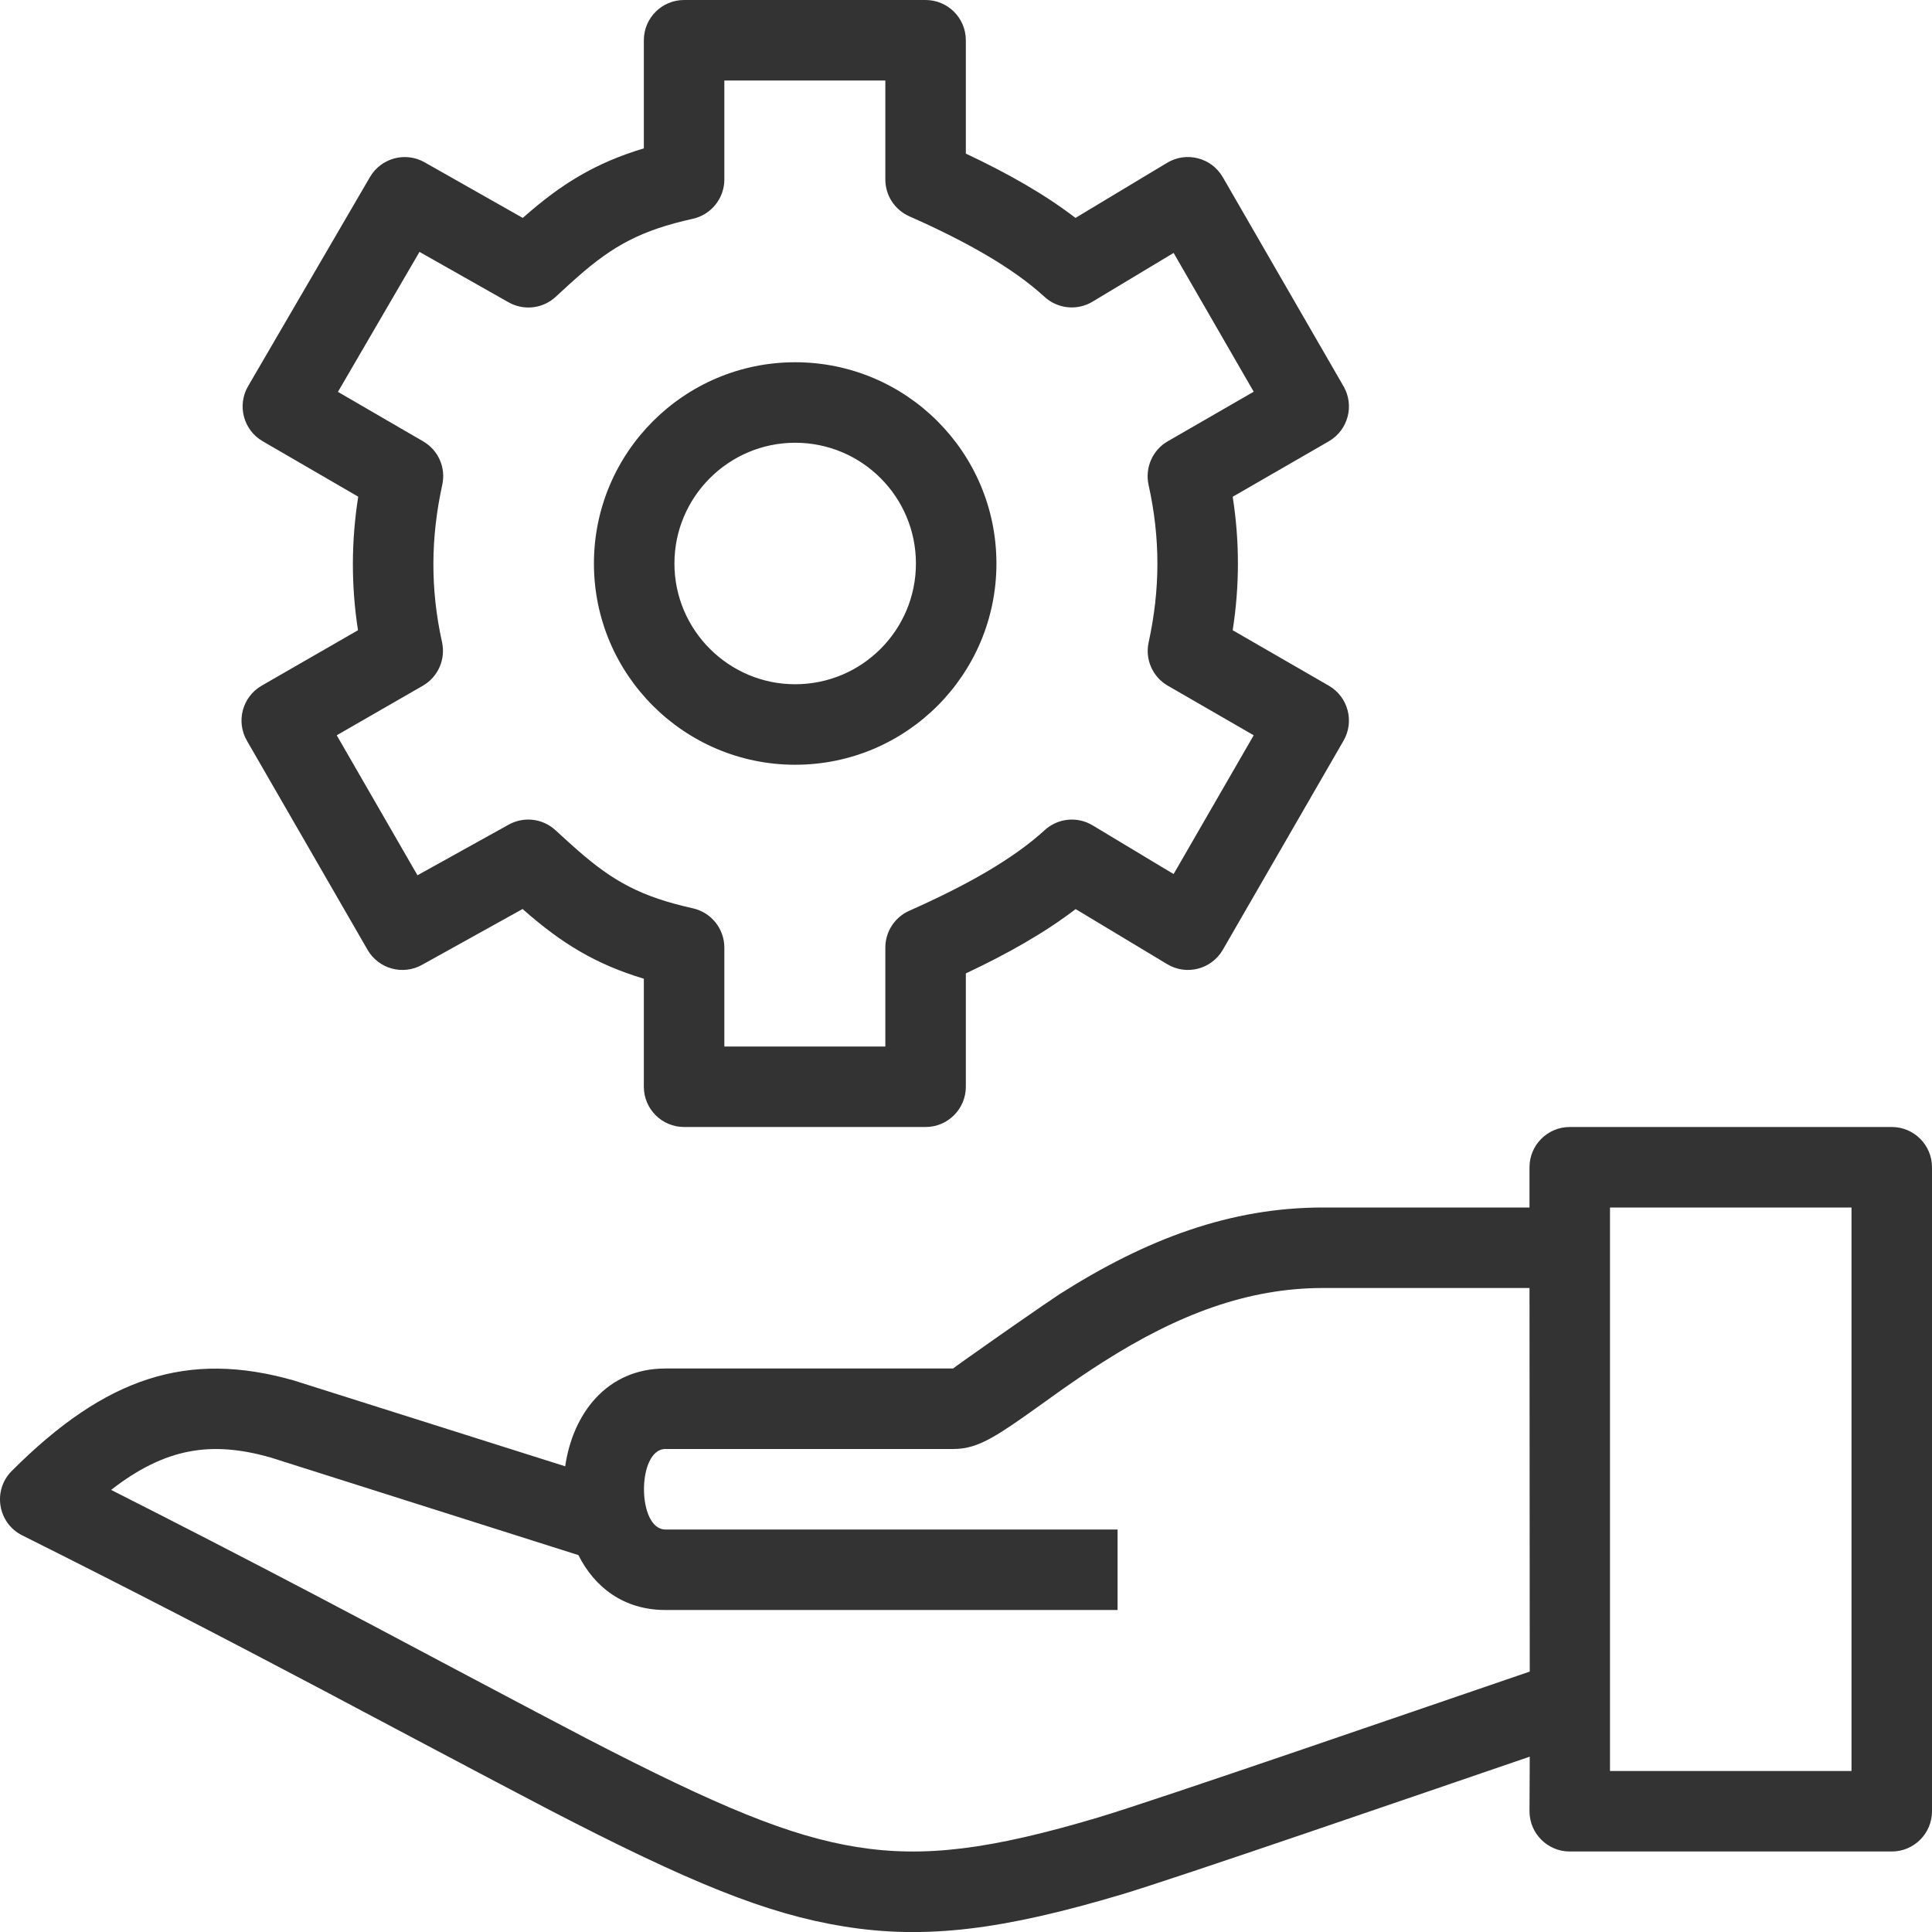 <svg xmlns="http://www.w3.org/2000/svg" width="24" height="24" viewBox="0 0 24 24">
  <path fill="#333" fill-rule="evenodd" d="M23.5,14 C23.776,14 24,14.224 24,14.5 L24,22.5 C24,22.776 23.776,23 23.5,23 L19.5,23 C19.224,23 19,22.776 19,22.5 L19.003,21.822 C17.581,22.308 14.622,23.328 13.932,23.534 C12.46,23.973 11.496,24.095 10.483,23.931 C9.522,23.776 8.565,23.385 6.825,22.483 C6.303,22.213 3.913,20.944 4.097,21.041 C2.765,20.337 1.587,19.728 0.276,19.073 C-0.029,18.92 -0.095,18.513 0.147,18.272 C1.313,17.105 2.333,16.773 3.651,17.149 L7.021,18.215 C7.114,17.571 7.529,17 8.266,17 L11.841,17 C11.835,17 12.08,16.826 12.363,16.628 L12.609,16.456 C12.855,16.285 13.083,16.128 13.16,16.078 C14.245,15.388 15.286,15 16.436,15 L19,15 L19,14.5 C19,14.224 19.224,14 19.5,14 L23.5,14 Z M19,16 L16.436,16 C15.506,16 14.636,16.324 13.698,16.922 C13.531,17.028 13.366,17.14 13.174,17.275 C13.103,17.326 12.799,17.544 12.723,17.597 C12.305,17.89 12.106,18 11.841,18 L8.266,18 C7.911,18 7.911,19 8.266,19 L13.883,19 L13.883,20 L8.266,20 C7.745,20 7.384,19.714 7.185,19.318 L3.363,18.106 C2.619,17.894 2.051,17.988 1.38,18.508 C2.232,18.939 3.047,19.359 3.908,19.811 L4.557,20.153 L4.567,20.158 C4.741,20.251 6.808,21.348 7.285,21.595 C8.936,22.45 9.816,22.811 10.642,22.944 C11.482,23.079 12.305,22.976 13.646,22.576 C14.372,22.359 17.76,21.189 19.003,20.765 L19,16 Z M23,15 L20,15 L20,22 L23,22 L23,15 Z M11.498,-1.0658141e-14 C11.774,-1.0658141e-14 11.998,0.224 11.998,0.5 L11.998,1.908 C12.524,2.156 12.98,2.415 13.36,2.707 L14.499,2.022 C14.739,1.878 15.05,1.959 15.19,2.201 L16.69,4.799 C16.828,5.038 16.746,5.344 16.507,5.482 L15.313,6.171 C15.4,6.728 15.399,7.276 15.313,7.829 L16.507,8.518 C16.746,8.656 16.828,8.962 16.69,9.201 L15.19,11.799 C15.05,12.041 14.739,12.122 14.499,11.977 L13.362,11.293 C12.981,11.585 12.526,11.843 11.998,12.092 L11.998,13.5 C11.998,13.776 11.774,14 11.498,14 L8.498,14 C8.222,14 7.998,13.776 7.998,13.5 L7.998,12.158 C7.404,11.979 6.982,11.723 6.51,11.308 C6.503,11.303 6.497,11.297 6.492,11.292 L5.242,11.986 C5.003,12.119 4.702,12.035 4.566,11.799 L3.067,9.201 C2.929,8.962 3.011,8.656 3.25,8.518 L4.447,7.829 C4.361,7.272 4.363,6.724 4.45,6.17 L3.263,5.481 C3.024,5.343 2.943,5.036 3.082,4.797 L4.596,2.199 C4.734,1.963 5.036,1.881 5.274,2.016 L6.494,2.707 C6.499,2.703 6.503,2.699 6.508,2.695 C6.979,2.279 7.403,2.022 7.998,1.843 L7.998,0.5 C7.998,0.224 8.222,-1.0658141e-14 8.498,-1.0658141e-14 L11.498,-1.0658141e-14 Z M10.998,1 L8.998,1 L8.998,2.23 C8.998,2.464 8.835,2.667 8.606,2.718 C7.966,2.86 7.617,3.05 7.169,3.445 C7.099,3.507 7.051,3.55 6.902,3.688 C6.742,3.835 6.506,3.862 6.317,3.755 L5.211,3.129 L4.198,4.868 L5.257,5.483 C5.445,5.592 5.541,5.81 5.494,6.022 C5.35,6.682 5.345,7.316 5.491,7.977 C5.538,8.19 5.442,8.409 5.253,8.518 L4.183,9.134 L5.186,10.873 L6.319,10.244 C6.508,10.139 6.741,10.167 6.9,10.313 C7.057,10.456 7.099,10.495 7.17,10.557 C7.619,10.952 7.968,11.141 8.606,11.283 C8.835,11.334 8.998,11.537 8.998,11.771 L8.998,13 L10.998,13 L10.998,11.771 C10.998,11.573 11.115,11.394 11.295,11.314 C12.009,10.997 12.583,10.673 12.978,10.312 C13.141,10.163 13.383,10.138 13.573,10.253 L14.579,10.858 L15.574,9.134 L14.507,8.518 C14.318,8.409 14.222,8.191 14.269,7.978 C14.413,7.32 14.415,6.686 14.268,6.024 C14.221,5.81 14.317,5.591 14.506,5.482 L15.574,4.866 L14.579,3.142 L13.571,3.748 C13.381,3.862 13.138,3.837 12.975,3.687 C12.582,3.327 12.005,3.001 11.296,2.687 C11.115,2.607 10.998,2.428 10.998,2.23 L10.998,1 Z M9.878,4.5 C11.259,4.5 12.378,5.62 12.378,7 C12.378,8.381 11.259,9.5 9.878,9.5 C8.499,9.5 7.378,8.38 7.378,7 C7.378,5.621 8.499,4.5 9.878,4.5 Z M9.878,5.5 C9.052,5.5 8.378,6.173 8.378,7 C8.378,7.827 9.052,8.5 9.878,8.5 C10.707,8.5 11.378,7.828 11.378,7 C11.378,6.172 10.707,5.5 9.878,5.5 Z"/>
</svg>
